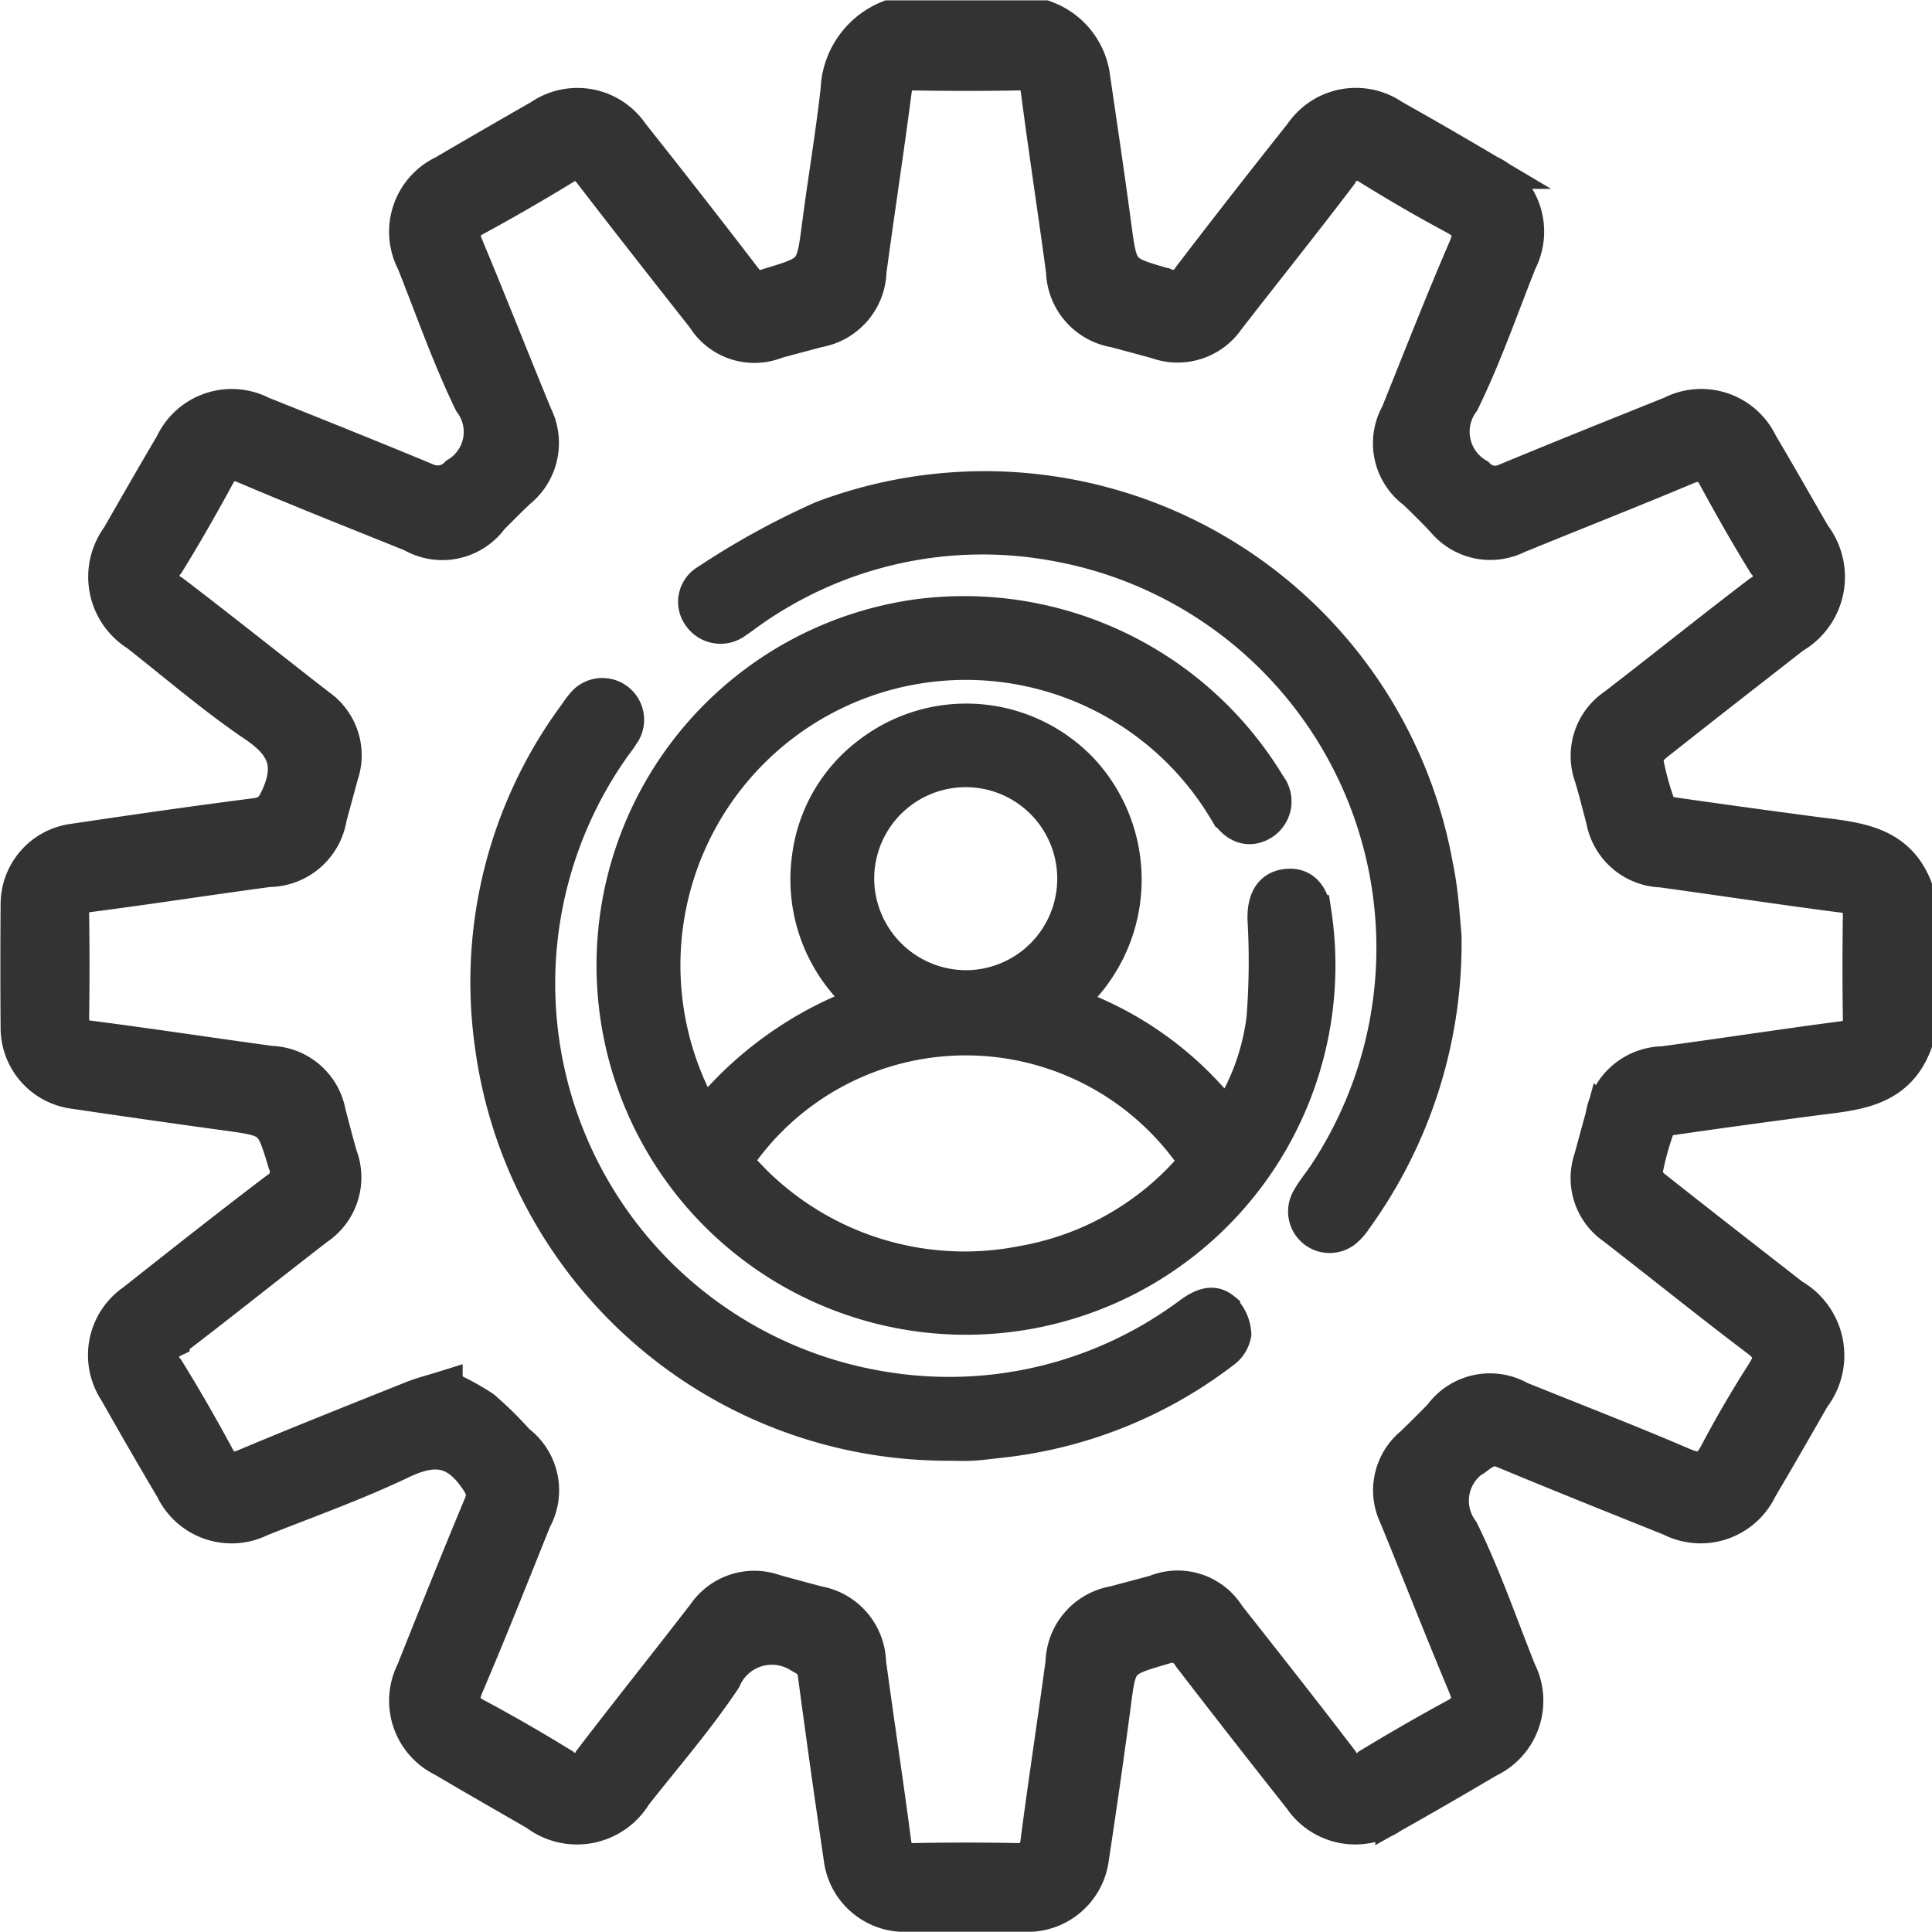 <svg xmlns="http://www.w3.org/2000/svg" width="28.5" height="28.496" viewBox="0 0 28.5 28.496">
  <g id="Group_94" data-name="Group 94" transform="translate(0.25 0.25)">
    <path id="Path_87" data-name="Path 87" d="M110.426,219.819c-.272.718-.917.733-1.528.814-.694.092-1.388.186-2.081.287a.262.262,0,0,0-.184.124,4.375,4.375,0,0,0-.185.683c-.011.06.068.158.13.208.679.537,1.362,1.068,2.045,1.6a1.017,1.017,0,0,1,.3,1.5c-.258.45-.515.9-.78,1.347a.975.975,0,0,1-1.328.447c-.819-.328-1.637-.655-2.451-.994-.171-.071-.261-.02-.4.084A.739.739,0,0,0,103.74,227c.328.667.571,1.376.847,2.068a.976.976,0,0,1-.455,1.325q-.705.417-1.418.819a.975.975,0,0,1-1.357-.265q-.823-1.039-1.631-2.089a.3.3,0,0,0-.381-.135c-.657.193-.651.185-.739.859-.1.758-.21,1.514-.324,2.269a.957.957,0,0,1-.948.818q-.9.008-1.8,0a.95.95,0,0,1-.958-.837q-.2-1.35-.38-2.7c-.022-.17-.094-.23-.25-.3a.765.765,0,0,0-1.086.358c-.4.6-.873,1.143-1.318,1.709a1,1,0,0,1-1.461.276c-.457-.263-.916-.526-1.37-.794a.969.969,0,0,1-.442-1.306c.327-.819.654-1.637.994-2.451.075-.18.021-.275-.088-.425-.309-.427-.634-.422-1.082-.209-.671.32-1.376.571-2.068.846a.969.969,0,0,1-1.306-.446q-.424-.717-.833-1.442a.97.97,0,0,1,.258-1.336c.7-.554,1.4-1.106,2.112-1.647a.3.3,0,0,0,.123-.386c-.193-.638-.186-.636-.868-.73q-1.122-.154-2.242-.32a.954.954,0,0,1-.834-.962q-.007-.9,0-1.8a.946.946,0,0,1,.82-.945c.891-.133,1.782-.261,2.676-.376.2-.025.269-.1.351-.291.211-.482.062-.757-.355-1.039-.6-.407-1.156-.887-1.729-1.337a1,1,0,0,1-.278-1.439c.263-.458.525-.916.793-1.37a.973.973,0,0,1,1.326-.453c.81.324,1.62.648,2.426.983a.389.389,0,0,0,.449-.085.726.726,0,0,0,.207-1.059c-.324-.669-.57-1.377-.846-2.069a.971.971,0,0,1,.448-1.326c.471-.277.944-.549,1.418-.821a.973.973,0,0,1,1.358.256q.833,1.049,1.648,2.111a.281.281,0,0,0,.363.121c.658-.2.656-.192.746-.883.087-.668.2-1.332.275-2a1.2,1.2,0,0,1,.755-1.069h2.3a1.084,1.084,0,0,1,.708.826c.109.747.221,1.494.321,2.242.094.7.09.69.746.881a.282.282,0,0,0,.363-.118q.813-1.063,1.647-2.111a.973.973,0,0,1,1.357-.258q.712.4,1.418.819a.974.974,0,0,1,.451,1.326c-.276.692-.519,1.4-.847,2.068a.739.739,0,0,0,.225,1.079.352.352,0,0,0,.4.081c.814-.338,1.633-.666,2.451-.994a.973.973,0,0,1,1.326.449c.265.446.522.9.78,1.347a1.017,1.017,0,0,1-.3,1.5c-.675.527-1.351,1.052-2.022,1.584-.07.055-.161.158-.151.224a4.007,4.007,0,0,0,.184.682.264.264,0,0,0,.184.124c.693.1,1.387.195,2.081.287.611.082,1.257.1,1.528.814Zm-21.675,5.067a3.764,3.764,0,0,1,.555.3,5.4,5.4,0,0,1,.508.5.9.9,0,0,1,.247,1.156c-.329.818-.653,1.638-1,2.45-.088.21-.066.322.141.432.433.231.859.478,1.277.735a.257.257,0,0,0,.408-.072c.553-.724,1.123-1.435,1.679-2.156a.893.893,0,0,1,1.039-.336c.21.059.421.114.631.171a.916.916,0,0,1,.761.876c.119.883.254,1.765.37,2.649.025.192.091.271.29.268q.765-.014,1.531,0c.2,0,.266-.073.291-.267.115-.884.251-1.765.37-2.648a.914.914,0,0,1,.759-.877c.2-.054.4-.106.606-.162a.878.878,0,0,1,1.081.349c.558.708,1.117,1.416,1.664,2.133a.258.258,0,0,0,.409.074c.42-.255.845-.5,1.278-.735.206-.111.228-.224.14-.434-.348-.829-.675-1.668-1.016-2.5a.885.885,0,0,1,.229-1.066c.145-.138.287-.28.427-.424a.9.9,0,0,1,1.176-.253c.809.326,1.623.641,2.424.985.245.1.352.047.467-.171.217-.41.451-.811.7-1.2.126-.2.118-.32-.084-.473-.719-.543-1.421-1.11-2.134-1.662a.887.887,0,0,1-.332-1.017c.057-.211.115-.421.172-.631a.922.922,0,0,1,.894-.775c.884-.118,1.764-.255,2.648-.37.2-.026.257-.116.254-.3q-.011-.751,0-1.5c0-.185-.046-.277-.252-.3-.893-.115-1.783-.251-2.676-.373a.907.907,0,0,1-.86-.745c-.057-.211-.109-.422-.171-.631a.9.9,0,0,1,.342-1.061c.715-.55,1.417-1.116,2.135-1.662a.27.27,0,0,0,.078-.43c-.258-.418-.5-.845-.735-1.277-.105-.194-.215-.218-.415-.135-.829.348-1.667.677-2.5,1.018a.9.9,0,0,1-1.09-.234c-.136-.147-.28-.287-.424-.426a.892.892,0,0,1-.25-1.155c.33-.818.65-1.639,1-2.449.1-.235.042-.337-.164-.448-.417-.223-.827-.461-1.229-.71a.283.283,0,0,0-.451.08c-.545.719-1.11,1.422-1.662,2.135a.9.9,0,0,1-1.04.336c-.21-.059-.421-.115-.631-.171a.914.914,0,0,1-.76-.877c-.119-.884-.255-1.765-.37-2.648-.025-.193-.092-.271-.29-.267q-.765.014-1.531,0c-.2,0-.265.073-.291.266-.115.884-.251,1.765-.37,2.649a.915.915,0,0,1-.76.877c-.2.054-.4.106-.606.162a.88.88,0,0,1-1.081-.35c-.558-.709-1.116-1.418-1.665-2.132-.115-.149-.21-.193-.384-.087q-.653.4-1.324.764c-.183.1-.207.205-.128.394.347.83.676,1.668,1.019,2.5a.912.912,0,0,1-.239,1.114c-.14.13-.274.268-.407.4a.9.9,0,0,1-1.178.251c-.818-.33-1.638-.654-2.451-1-.2-.084-.309-.06-.414.135-.234.432-.478.859-.736,1.277a.269.269,0,0,0,.078.429c.724.552,1.435,1.122,2.155,1.68a.89.89,0,0,1,.33,1.018c-.056.211-.115.421-.171.631a.92.92,0,0,1-.9.773c-.884.118-1.765.256-2.648.37-.205.026-.256.117-.253.3q.011.752,0,1.5c0,.186.048.276.253.3.893.115,1.783.251,2.676.373a.9.9,0,0,1,.859.745c.057.211.109.422.171.631a.9.9,0,0,1-.342,1.062c-.714.55-1.417,1.115-2.135,1.662a.268.268,0,0,0-.077.429q.387.627.736,1.277c.105.2.215.218.414.135.813-.341,1.633-.667,2.451-.994C88.393,224.987,88.543,224.95,88.751,224.885Z" transform="translate(-82.426 -204.671)" fill="#333" stroke="#333" stroke-width="0.5"/>
    <path id="Path_88" data-name="Path 88" d="M100.537,228.853a5.4,5.4,0,0,1,2.374-1.692,2.353,2.353,0,0,1-.833-2.131,2.272,2.272,0,0,1,.893-1.542,2.348,2.348,0,0,1,3.143.258,2.373,2.373,0,0,1-.231,3.428,5.031,5.031,0,0,1,2.362,1.691,3.432,3.432,0,0,0,.539-1.465,10.683,10.683,0,0,0,.016-1.456c-.009-.28.082-.466.307-.5s.381.09.43.384a5.2,5.2,0,1,1-5.833-4.368,5.25,5.25,0,0,1,5.163,2.5.38.38,0,0,1-.093.556c-.195.123-.4.059-.549-.187a4.46,4.46,0,0,0-7.836,4.246C100.434,228.667,100.485,228.756,100.537,228.853Zm7.243.675a.607.607,0,0,0-.03-.076,4.082,4.082,0,0,0-6.642-.1c-.1.147-.057.223.043.326A4.4,4.4,0,0,0,105.238,231,4.277,4.277,0,0,0,107.78,229.529Zm-3.376-2.592a1.6,1.6,0,1,0-1.611-1.586A1.608,1.608,0,0,0,104.4,226.936Z" transform="translate(-90.397 -212.624)" fill="#333" stroke="#333" stroke-width="0.5"/>
    <path id="Path_89" data-name="Path 89" d="M112.4,224.409a6.935,6.935,0,0,1-1.314,4.174.788.788,0,0,1-.161.182.363.363,0,0,1-.535-.47c.07-.128.166-.24.247-.362a6.051,6.051,0,0,0-3.984-9.3,5.926,5.926,0,0,0-4.6,1.068c-.033.024-.066.047-.1.069a.373.373,0,0,1-.539-.075.35.35,0,0,1,.1-.512,11.58,11.58,0,0,1,1.7-.936,6.766,6.766,0,0,1,9.058,5.115C112.359,223.768,112.377,224.185,112.4,224.409Z" transform="translate(-91.34 -210.856)" fill="#333" stroke="#333" stroke-width="0.5"/>
    <path id="Path_90" data-name="Path 90" d="M102.336,234.64a6.784,6.784,0,0,1-6.719-5.882,6.644,6.644,0,0,1,1.241-4.886,1.378,1.378,0,0,1,.1-.135.366.366,0,0,1,.581.446c-.038.062-.084.119-.127.179a6.048,6.048,0,0,0,4.014,9.467,5.943,5.943,0,0,0,4.493-1.106c.155-.112.327-.2.487-.07a.557.557,0,0,1,.166.367.41.41,0,0,1-.176.269,6.566,6.566,0,0,1-3.309,1.312c-.129.014-.259.032-.388.039S102.459,234.64,102.336,234.64Z" transform="translate(-88.613 -213.592)" fill="#333" stroke="#333" stroke-width="0.5"/>
  </g>
</svg>
